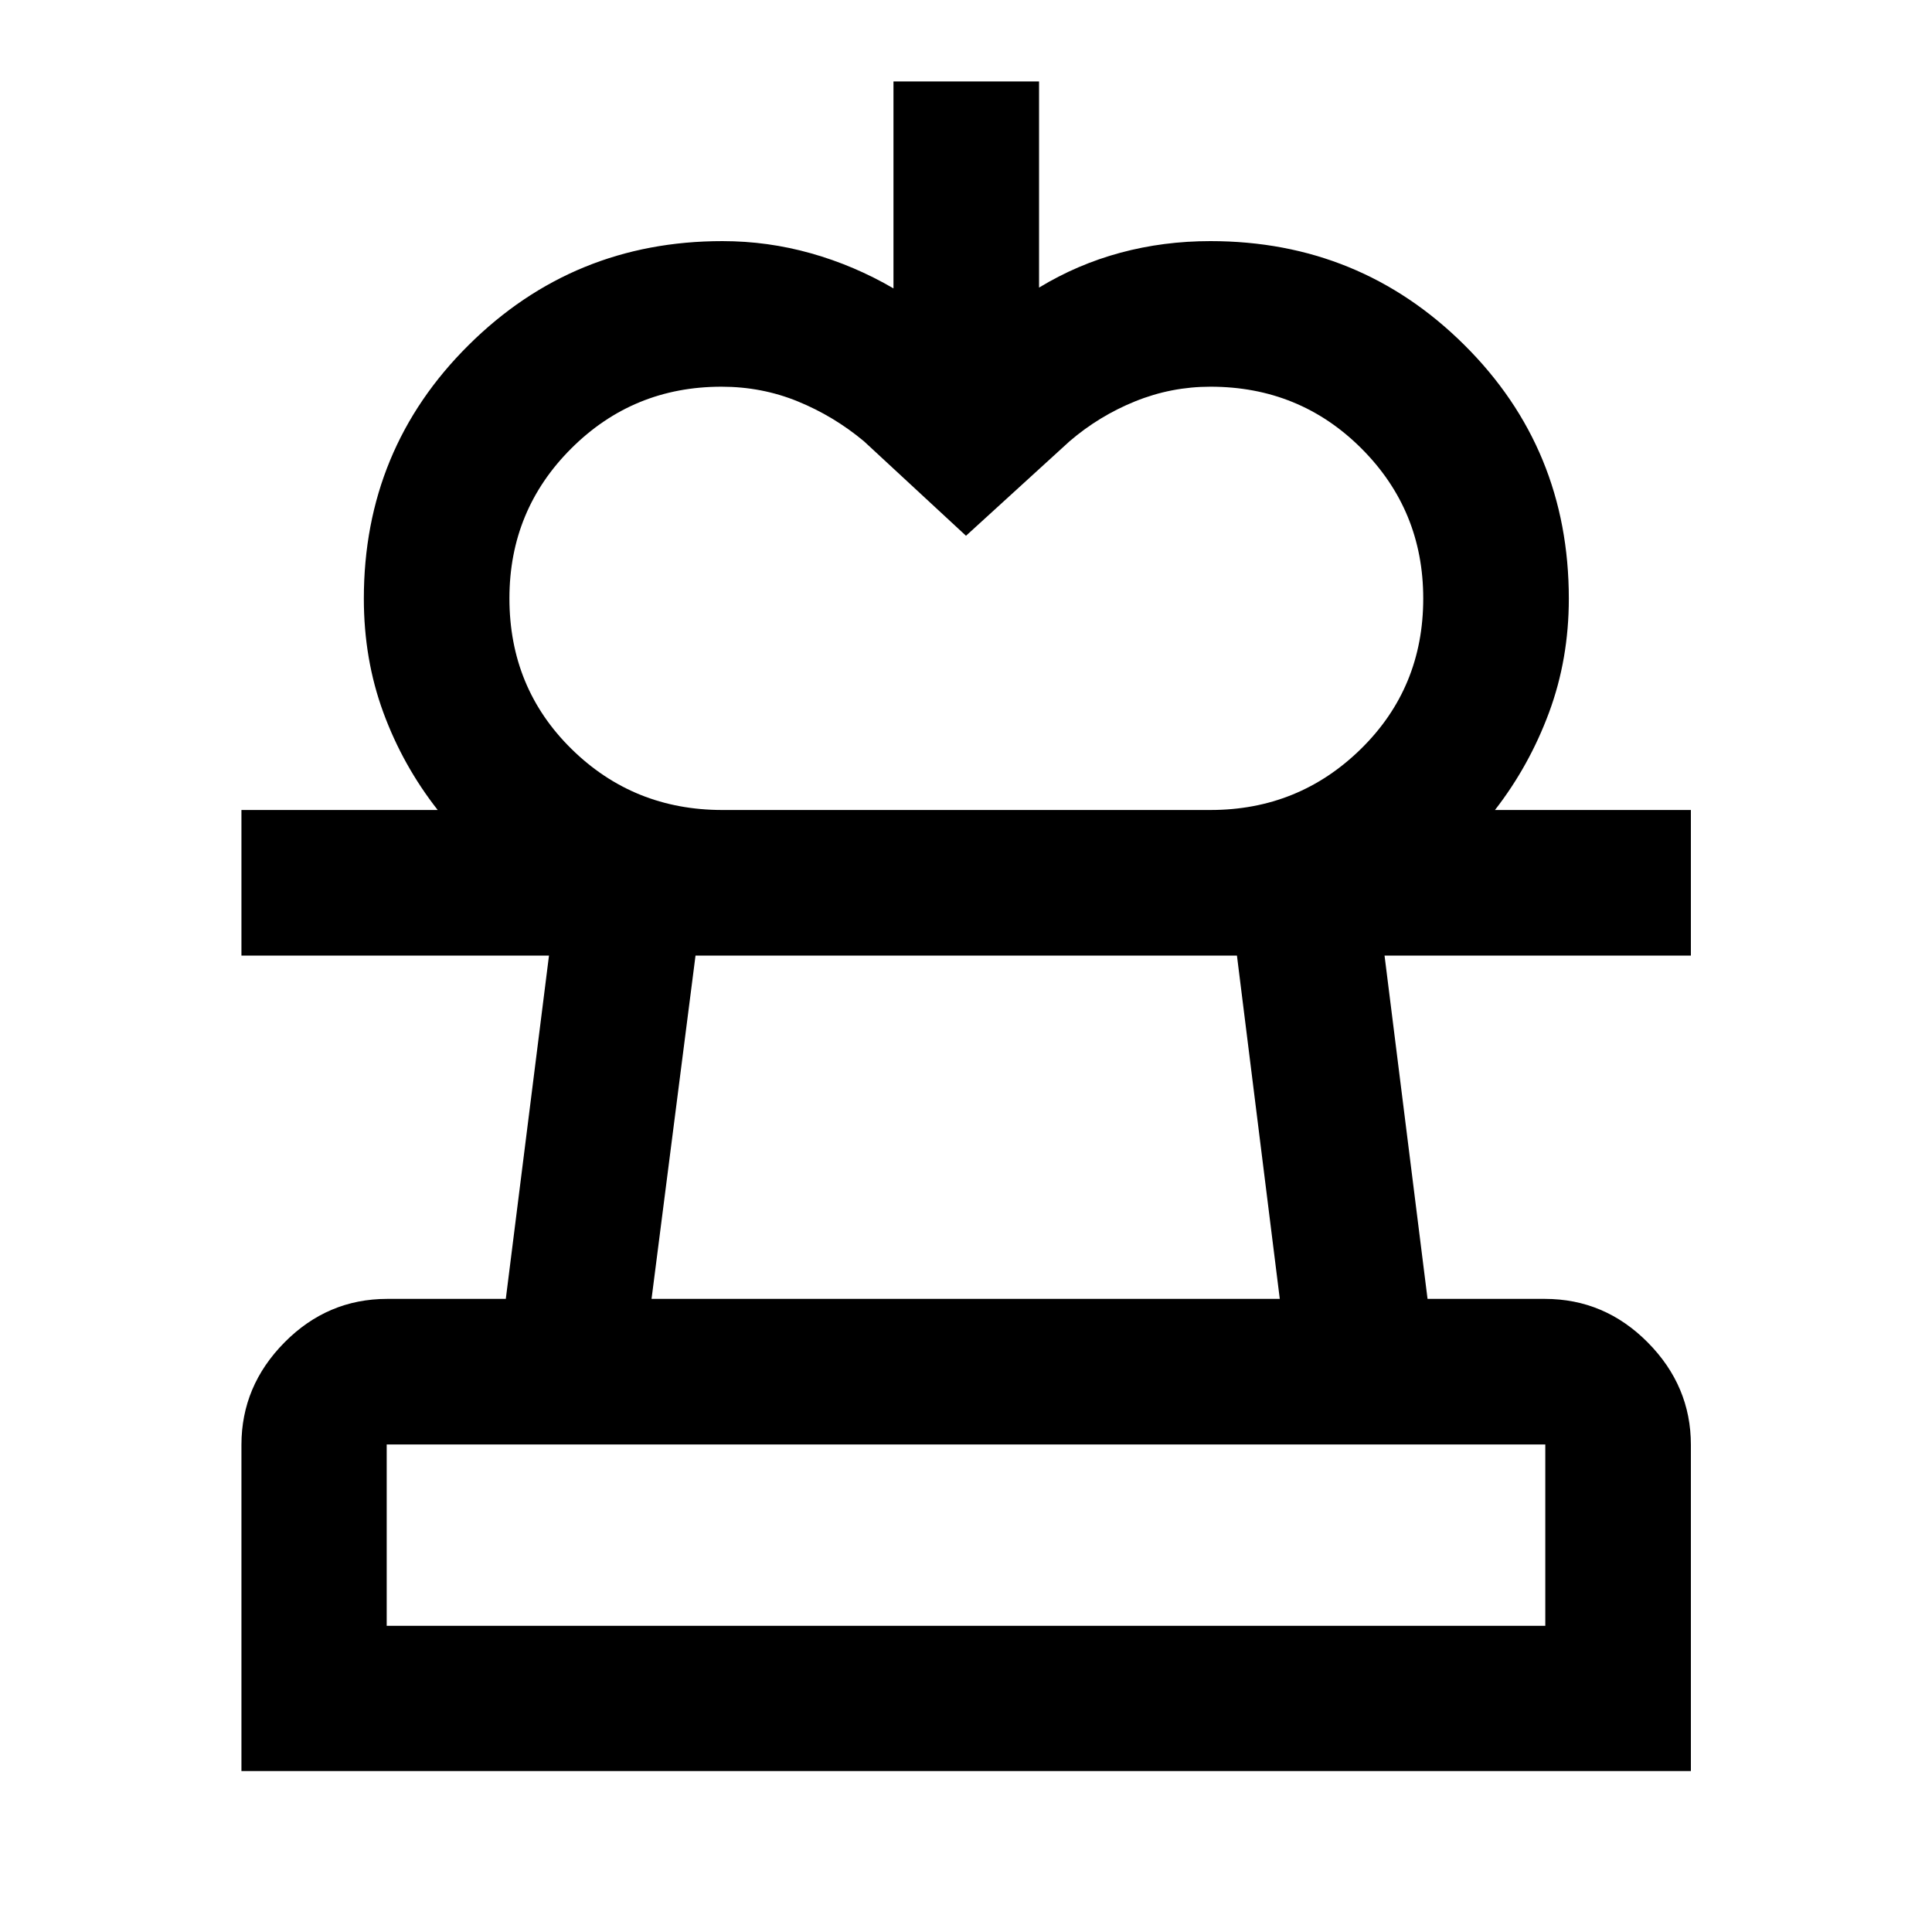 <svg xmlns="http://www.w3.org/2000/svg" height="40" viewBox="0 -960 960 960" width="40"><path d="m480-693.78-50.69-46.94q-15.01-12.52-32.88-19.82-17.86-7.31-37.92-7.31-43.9 0-74.64 30.67-30.74 30.66-30.74 74.5 0 44.5 30.84 74.83 30.83 30.33 74.99 30.33H217.49q-17.35-22.14-27.02-48.48-9.68-26.34-9.68-56.55 0-74.31 52.05-125.97 52.04-51.67 126.12-51.67 22.56 0 44.05 6.07 21.48 6.06 40.95 17.42v-102.82h72.34v102.42q19.03-11.55 40.43-17.32 21.39-5.77 44.73-5.77 74.2 0 126.14 51.58t51.94 126.06q0 30.03-9.82 56.56-9.83 26.53-26.88 48.47H601.46q43.88 0 74.81-30.38t30.93-74.71q0-43.85-30.7-74.54-30.7-30.7-75.04-30.7-19.43 0-37.38 7.26-17.95 7.26-32.63 19.87L480-693.78ZM119.97-79.97v-162.09q0-29.28 21.4-50.91 21.4-21.62 51.02-21.62h58.94l21.46-170.59H119.97v-72.34h720.22v72.34H687.97l21.37 170.59h58.27q29.68 0 51.13 21.62 21.45 21.63 21.45 50.91v162.09H119.97Zm72.18-72.18h575.7v-90.1h-575.7v90.1Zm131.6-162.44h312.17l-21.29-170.59H345.6l-21.85 170.59ZM480-152.15Zm0-333.03Z"/></svg>